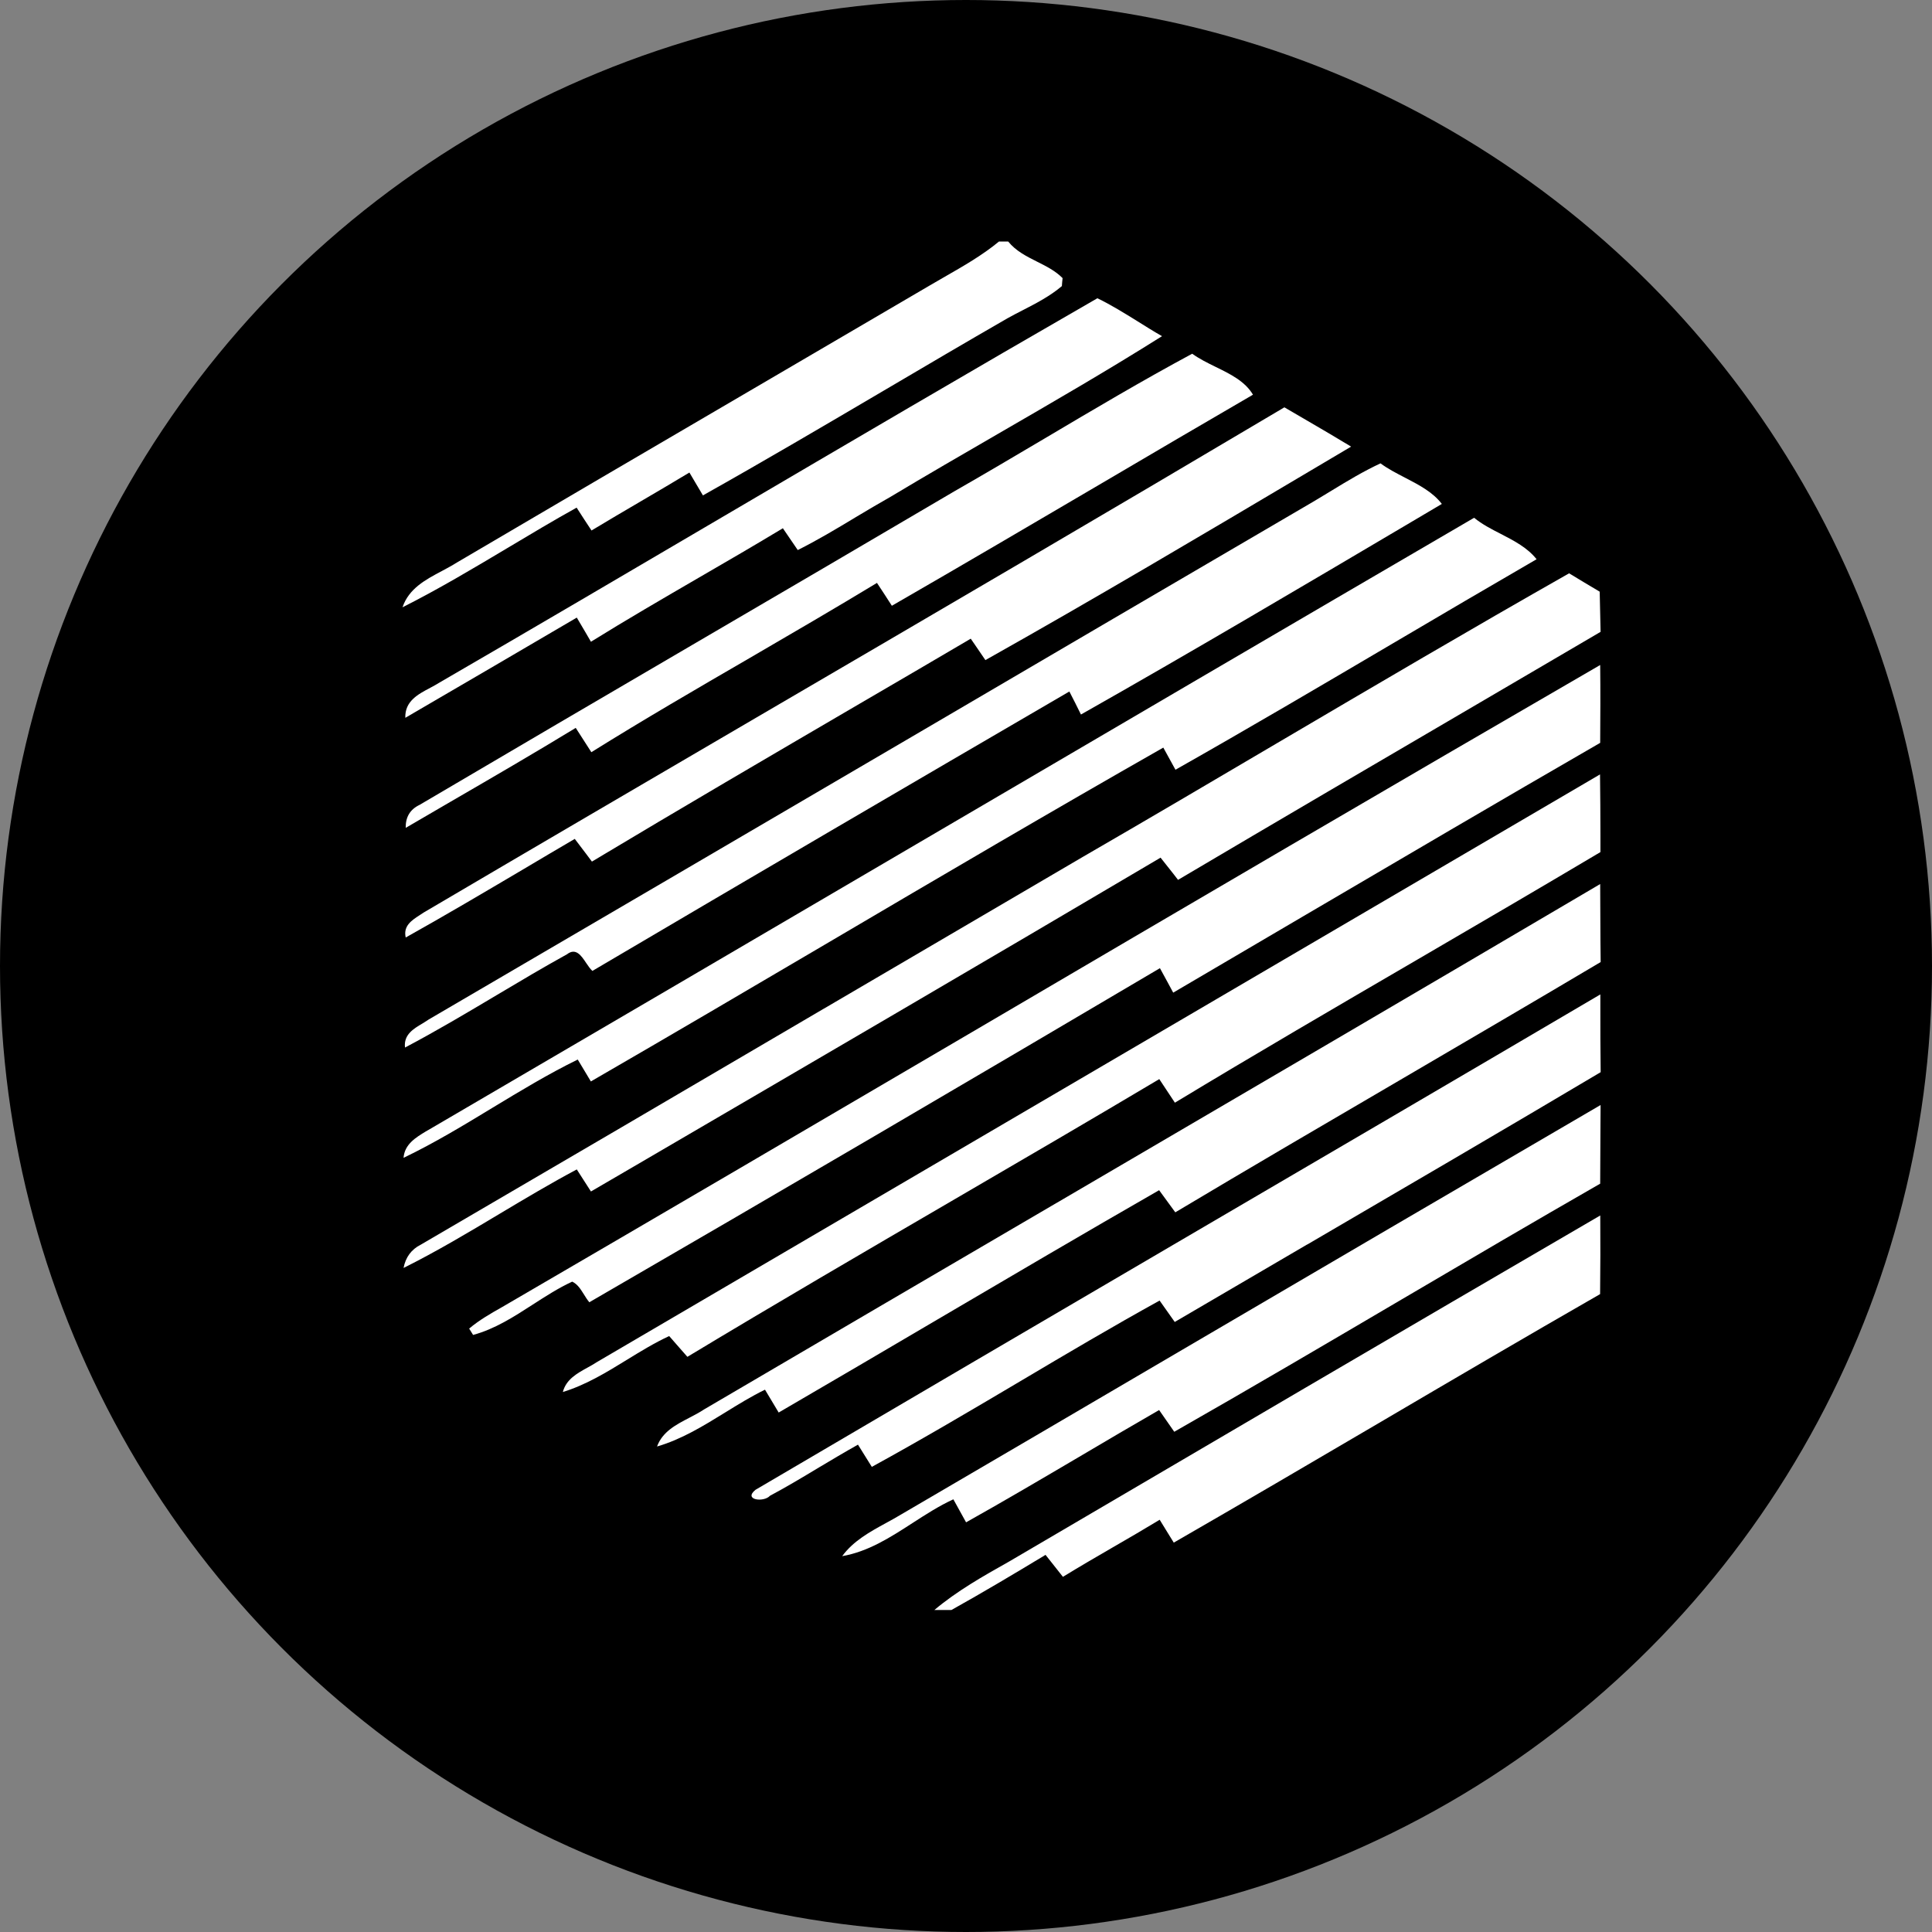 <svg width="24" height="24" viewBox="0 0 24 24" fill="none" xmlns="http://www.w3.org/2000/svg">
<rect x="0" y="0" width="24" height="24" fill="#808080" stroke="none"/>
<circle cx="12" cy="12" r="12" fill="black"/>
<path d="M12.41 3H12.524C12.619 3.118 12.751 3.184 12.882 3.25C12.996 3.307 13.11 3.364 13.2 3.455C13.197 3.479 13.192 3.53 13.191 3.554C13.042 3.68 12.871 3.768 12.7 3.856C12.638 3.888 12.576 3.92 12.515 3.954C12.001 4.25 11.49 4.551 10.979 4.852C10.233 5.291 9.487 5.73 8.732 6.154C8.676 6.06 8.62 5.966 8.564 5.87C8.362 5.992 8.159 6.111 7.956 6.23C7.753 6.349 7.55 6.468 7.348 6.59C7.286 6.496 7.224 6.402 7.163 6.306C6.873 6.467 6.588 6.638 6.303 6.808C5.874 7.064 5.445 7.32 5 7.544C5.079 7.311 5.286 7.201 5.488 7.094C5.553 7.059 5.617 7.025 5.677 6.987C6.876 6.281 8.077 5.579 9.278 4.876C10.033 4.435 10.788 3.993 11.543 3.55C11.607 3.512 11.673 3.475 11.738 3.437C11.97 3.304 12.203 3.171 12.41 3Z" fill="white"/>
<path d="M8.975 6.422C10.525 5.512 12.075 4.601 13.632 3.705C13.804 3.788 13.966 3.889 14.129 3.99C14.23 4.053 14.331 4.117 14.435 4.176C13.765 4.598 13.079 4.995 12.393 5.392C11.95 5.649 11.506 5.905 11.067 6.169C10.918 6.253 10.77 6.341 10.623 6.429C10.389 6.57 10.154 6.711 9.91 6.833C9.848 6.743 9.786 6.652 9.725 6.562C9.381 6.77 9.033 6.972 8.686 7.173C8.235 7.435 7.784 7.697 7.341 7.972L7.273 7.855C7.237 7.794 7.201 7.733 7.165 7.672C6.456 8.088 5.746 8.503 5.035 8.917C5.028 8.711 5.191 8.625 5.347 8.543C5.387 8.521 5.427 8.5 5.463 8.477C6.636 7.797 7.805 7.109 8.975 6.422Z" fill="white"/>
<path d="M12.975 5.448C12.601 5.669 12.228 5.89 11.852 6.105C10.784 6.734 9.714 7.36 8.643 7.986C7.499 8.655 6.355 9.325 5.213 9.998C5.095 10.054 5.037 10.149 5.04 10.284C5.225 10.176 5.411 10.068 5.596 9.96C6.117 9.658 6.638 9.355 7.152 9.042C7.216 9.142 7.281 9.242 7.346 9.344C7.995 8.939 8.656 8.555 9.318 8.171C9.845 7.864 10.373 7.557 10.894 7.241C10.956 7.335 11.018 7.429 11.079 7.525C11.95 7.023 12.816 6.514 13.683 6.005C14.309 5.637 14.936 5.268 15.565 4.903C15.465 4.735 15.282 4.646 15.1 4.557C14.998 4.507 14.897 4.457 14.81 4.394C14.189 4.728 13.582 5.088 12.975 5.448Z" fill="white"/>
<path d="M15.955 5.06C16.049 5.115 16.143 5.17 16.238 5.225C16.42 5.331 16.603 5.438 16.784 5.548L16.254 5.862C14.922 6.652 13.59 7.442 12.241 8.2C12.203 8.144 12.165 8.089 12.127 8.033L12.059 7.934C11.598 8.205 11.137 8.475 10.675 8.744C9.565 9.393 8.455 10.042 7.353 10.703L7.276 10.6L7.275 10.599C7.23 10.54 7.185 10.48 7.14 10.421C6.926 10.546 6.712 10.673 6.498 10.8C6.014 11.086 5.53 11.372 5.04 11.646C5.007 11.502 5.114 11.433 5.211 11.37C5.228 11.359 5.245 11.348 5.261 11.337C6.638 10.526 8.018 9.72 9.397 8.913C11.586 7.634 13.775 6.354 15.955 5.06Z" fill="white"/>
<path d="M16.541 6.095C16.468 6.139 16.396 6.183 16.324 6.226C14.656 7.201 12.99 8.177 11.324 9.154C9.324 10.325 7.324 11.497 5.323 12.666C5.3 12.682 5.274 12.698 5.248 12.714C5.134 12.781 5.013 12.854 5.031 13.013C5.42 12.808 5.798 12.583 6.176 12.358C6.463 12.187 6.751 12.016 7.044 11.854C7.153 11.77 7.22 11.87 7.282 11.963C7.308 12.001 7.333 12.038 7.359 12.061C9.331 10.898 11.307 9.742 13.284 8.59C13.333 8.685 13.381 8.78 13.428 8.876C14.806 8.096 16.17 7.289 17.534 6.483L17.911 6.26C17.797 6.111 17.625 6.023 17.454 5.934C17.348 5.879 17.241 5.824 17.149 5.756C16.938 5.854 16.739 5.974 16.541 6.095Z" fill="white"/>
<path d="M11.436 10.456C13.727 9.113 16.018 7.77 18.312 6.432C18.411 6.513 18.527 6.573 18.643 6.632C18.809 6.718 18.974 6.803 19.088 6.947C18.494 7.291 17.902 7.639 17.31 7.988C16.41 8.518 15.51 9.048 14.602 9.562C14.552 9.47 14.501 9.378 14.451 9.287C13.061 10.078 11.682 10.889 10.303 11.701C9.317 12.281 8.331 12.861 7.34 13.434L7.177 13.162C6.813 13.34 6.465 13.551 6.118 13.761C5.756 13.981 5.394 14.2 5.013 14.383C5.026 14.215 5.163 14.132 5.288 14.056L5.323 14.036C7.362 12.845 9.399 11.65 11.436 10.456Z" fill="white"/>
<path d="M15.872 9.227C15.067 9.701 14.263 10.175 13.454 10.643C12.381 11.271 11.309 11.9 10.236 12.529L10.232 12.531C8.564 13.51 6.896 14.488 5.225 15.463C5.11 15.521 5.039 15.617 5.013 15.751C5.424 15.546 5.818 15.311 6.212 15.075C6.527 14.887 6.842 14.699 7.165 14.527C7.224 14.618 7.283 14.71 7.341 14.801L7.854 14.502C10.044 13.223 12.234 11.944 14.417 10.654C14.473 10.724 14.528 10.794 14.583 10.864L14.634 10.93C15.88 10.193 17.129 9.462 18.378 8.731C18.879 8.437 19.381 8.143 19.883 7.849C19.88 7.683 19.876 7.516 19.872 7.35C19.744 7.275 19.618 7.198 19.492 7.122C18.278 7.811 17.075 8.519 15.872 9.227Z" fill="white"/>
<path d="M12.155 12.774C14.726 11.264 17.299 9.755 19.878 8.261C19.882 8.583 19.88 8.906 19.878 9.228C18.645 9.94 17.416 10.662 16.188 11.383C15.65 11.699 15.112 12.015 14.574 12.331C14.55 12.287 14.527 12.244 14.504 12.201C14.472 12.143 14.441 12.085 14.409 12.027C12.052 13.419 9.69 14.805 7.321 16.177C7.296 16.148 7.275 16.114 7.254 16.08C7.214 16.017 7.175 15.952 7.108 15.921C6.937 16 6.778 16.103 6.618 16.206C6.383 16.358 6.147 16.51 5.877 16.583L5.828 16.504C5.954 16.398 6.097 16.316 6.239 16.236C8.214 15.086 10.185 13.93 12.155 12.774Z" fill="white"/>
<path d="M15.102 12.417C12.54 13.918 9.979 15.419 7.417 16.919C7.38 16.944 7.339 16.966 7.298 16.989C7.167 17.061 7.032 17.136 6.992 17.292C7.279 17.204 7.534 17.048 7.789 16.891C7.96 16.786 8.131 16.681 8.313 16.597C8.342 16.631 8.372 16.665 8.402 16.699C8.447 16.751 8.493 16.803 8.539 16.855C9.639 16.192 10.748 15.545 11.858 14.898C12.707 14.403 13.556 13.908 14.401 13.405C14.465 13.503 14.53 13.6 14.595 13.698C15.592 13.095 16.599 12.508 17.606 11.921C18.366 11.478 19.125 11.034 19.881 10.585L19.881 10.37C19.88 10.12 19.88 9.87 19.876 9.62C18.286 10.551 16.697 11.482 15.107 12.414L15.102 12.417Z" fill="white"/>
<path d="M13.131 14.94C15.381 13.623 17.631 12.306 19.878 10.982C19.879 11.131 19.88 11.28 19.88 11.43C19.881 11.604 19.881 11.777 19.884 11.951C19.064 12.438 18.241 12.919 17.418 13.401C16.477 13.951 15.536 14.501 14.6 15.06C14.533 14.968 14.466 14.876 14.399 14.785C13.479 15.313 12.564 15.851 11.649 16.389C10.991 16.776 10.333 17.163 9.673 17.547C9.644 17.5 9.616 17.452 9.588 17.405C9.559 17.358 9.531 17.31 9.503 17.263C9.333 17.346 9.171 17.446 9.009 17.546C8.738 17.713 8.468 17.88 8.162 17.969C8.23 17.784 8.398 17.698 8.563 17.612C8.626 17.579 8.688 17.547 8.745 17.509C10.205 16.652 11.666 15.797 13.127 14.942L13.131 14.94Z" fill="white"/>
<path d="M14.751 15.36C12.962 16.408 11.172 17.456 9.385 18.507C9.229 18.633 9.487 18.667 9.565 18.581C9.771 18.471 9.971 18.351 10.172 18.23C10.333 18.134 10.494 18.038 10.658 17.946C10.715 18.037 10.773 18.13 10.83 18.222C11.453 17.881 12.065 17.519 12.676 17.157C13.249 16.817 13.822 16.478 14.405 16.156L14.593 16.422C15.141 16.101 15.689 15.78 16.237 15.46L16.239 15.46C17.456 14.749 18.672 14.039 19.884 13.319C19.88 13.043 19.88 12.767 19.88 12.491L19.88 12.353C18.172 13.358 16.461 14.359 14.751 15.36Z" fill="white"/>
<path d="M11.203 18.808C12.346 18.14 13.489 17.47 14.631 16.8C16.381 15.774 18.13 14.749 19.883 13.727L19.881 14.053C19.88 14.27 19.879 14.487 19.878 14.704C19.05 15.179 18.228 15.662 17.405 16.146C16.468 16.697 15.531 17.248 14.587 17.786L14.399 17.516C14.067 17.707 13.738 17.901 13.408 18.096C12.941 18.371 12.474 18.646 12.001 18.911C11.949 18.816 11.896 18.72 11.843 18.625C11.666 18.706 11.501 18.813 11.335 18.92C11.06 19.098 10.785 19.275 10.462 19.331C10.601 19.141 10.806 19.029 11.009 18.918C11.075 18.882 11.14 18.846 11.203 18.808Z" fill="white"/>
<path d="M12.539 19.396L12.532 19.4C12.212 19.58 11.89 19.762 11.607 20H11.819C12.213 19.78 12.601 19.549 12.988 19.315C13.036 19.375 13.084 19.436 13.132 19.497C13.156 19.527 13.18 19.557 13.204 19.588C13.406 19.464 13.611 19.345 13.816 19.226C14.014 19.112 14.211 18.997 14.406 18.879C14.441 18.937 14.477 18.995 14.513 19.053C14.536 19.09 14.558 19.126 14.581 19.163C15.43 18.674 16.276 18.178 17.121 17.682C18.038 17.143 18.955 16.605 19.877 16.076C19.881 15.751 19.881 15.425 19.879 15.099C17.429 16.526 14.984 17.961 12.539 19.396Z" fill="white"/>
</svg>
